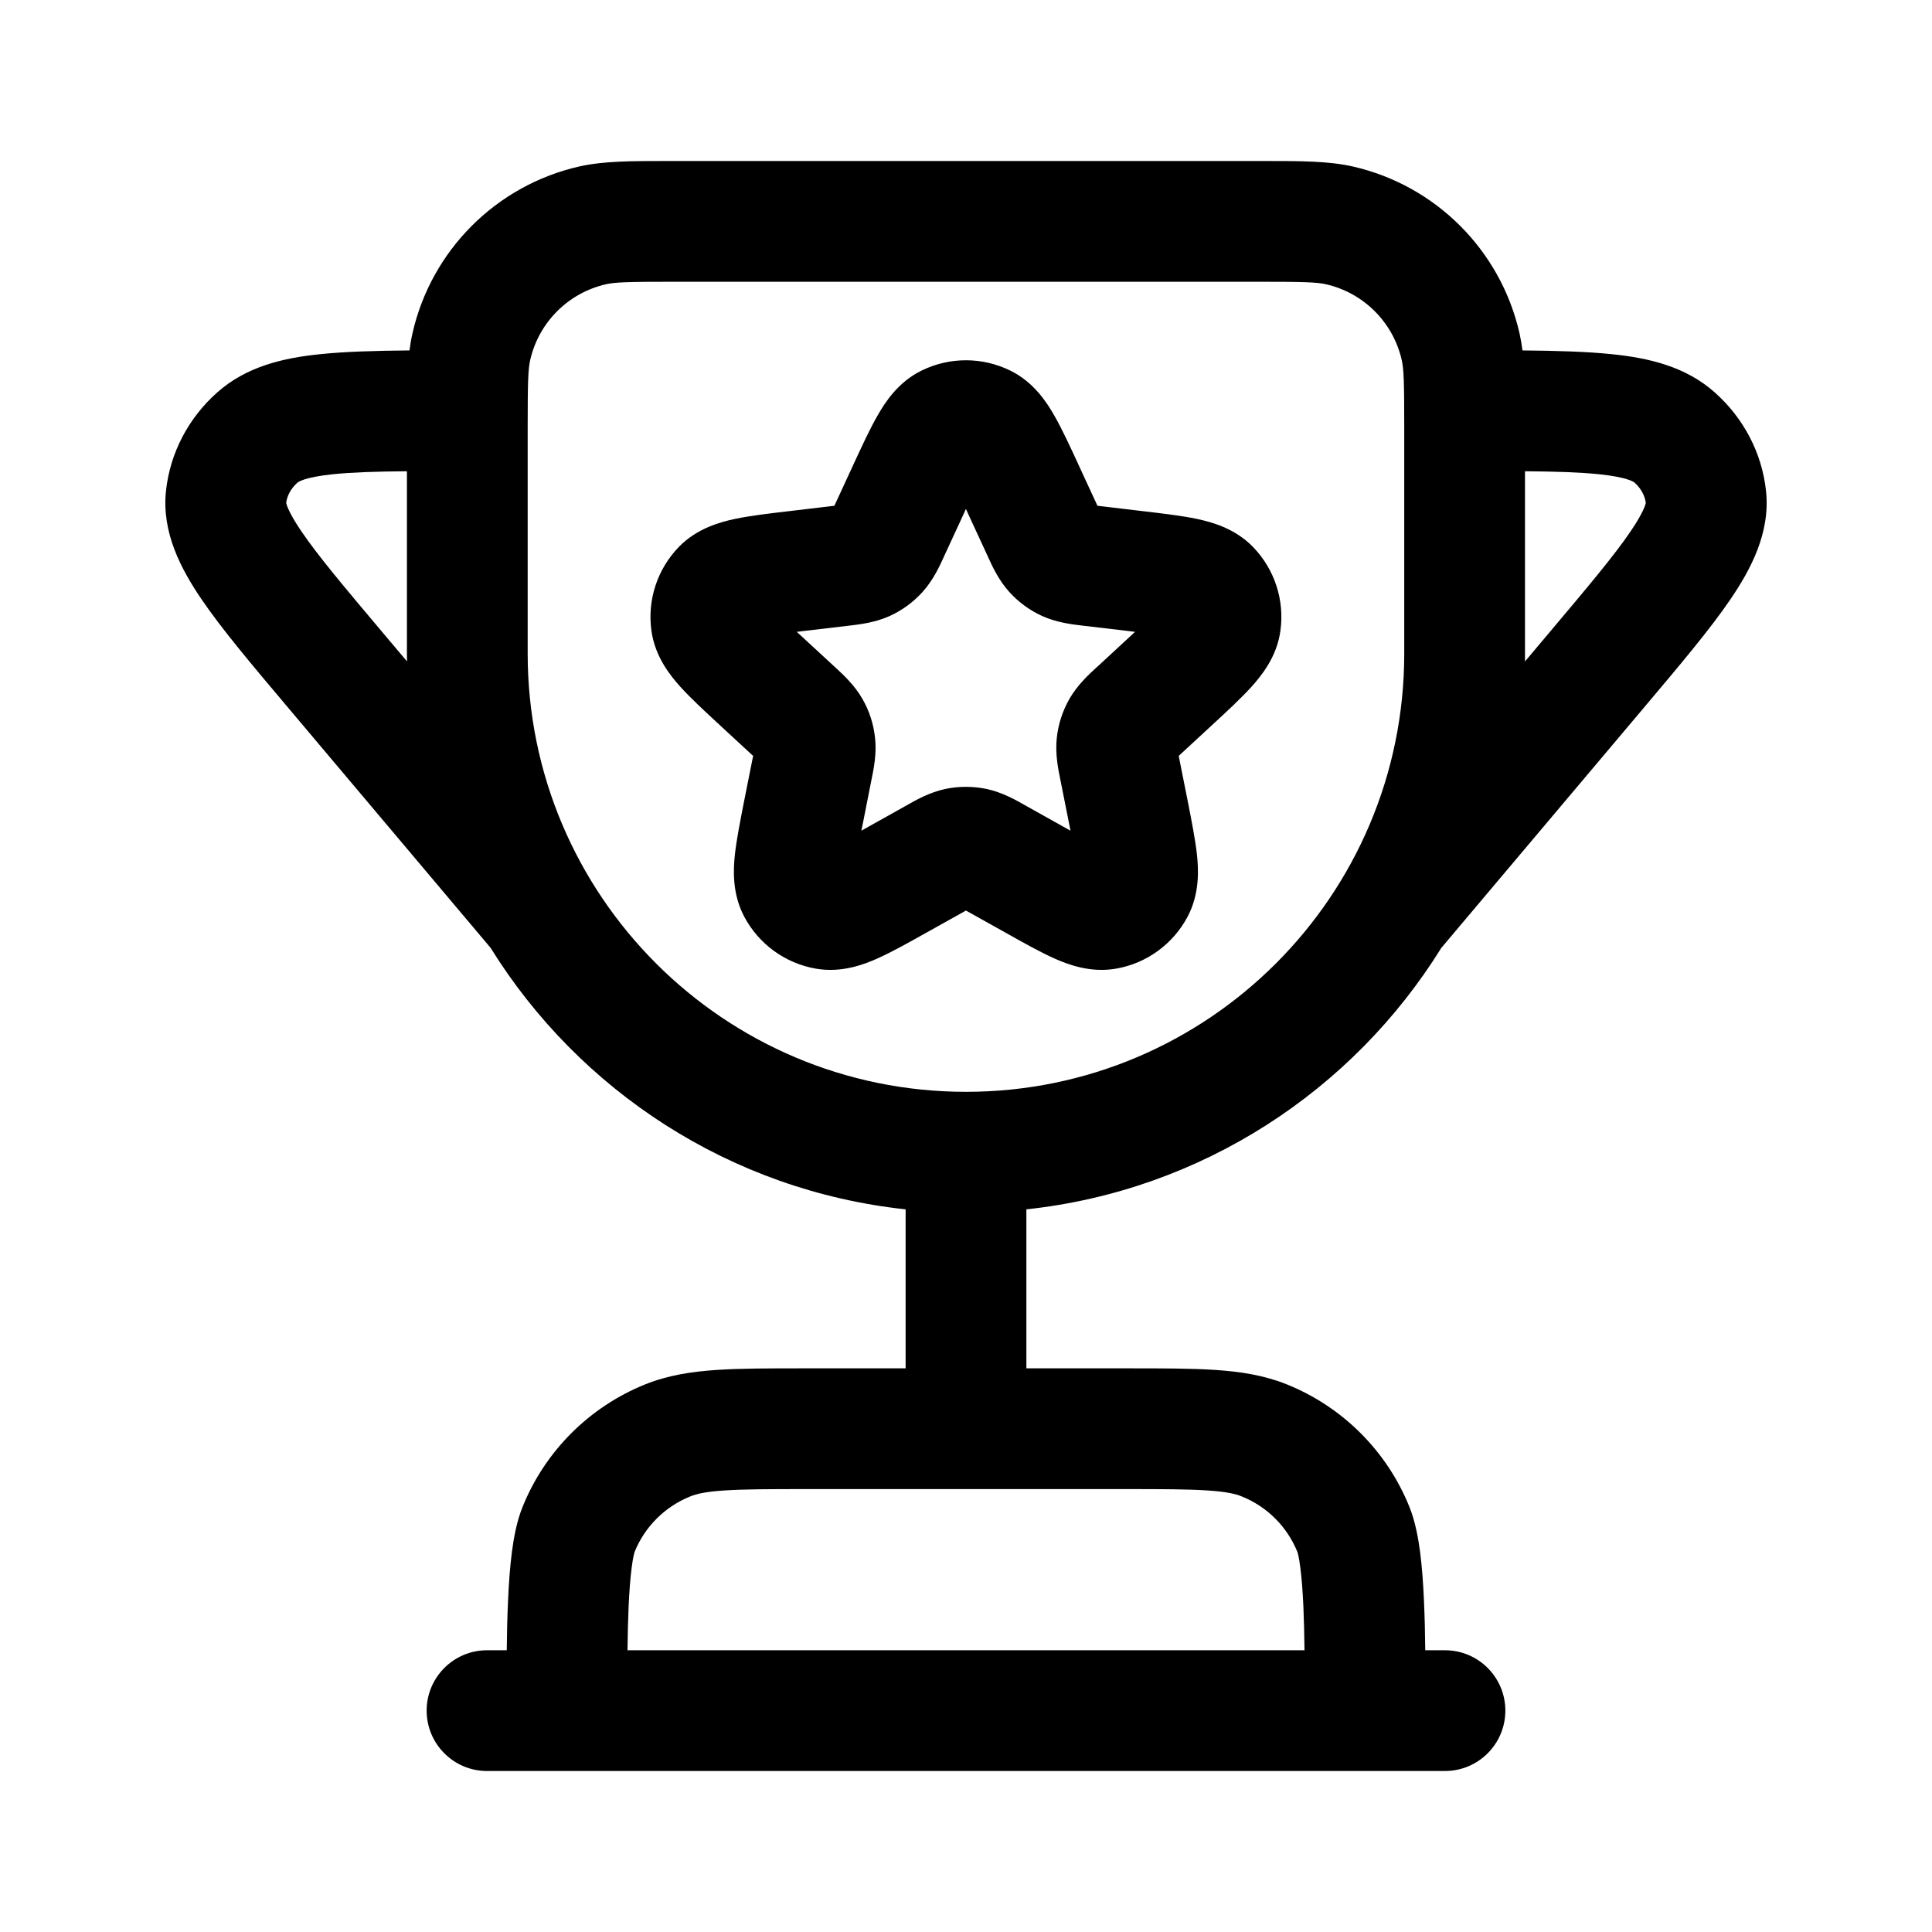 <svg width="24" height="24" viewBox="0 0 24 24" fill="none" xmlns="http://www.w3.org/2000/svg">
<path fill-rule="evenodd" clip-rule="evenodd" d="M8.291 2C8.319 2 8.347 2 8.375 2H15.625C15.653 2 15.681 2 15.708 2C16.155 2 16.501 2 16.804 2.068C17.836 2.303 18.641 3.109 18.876 4.14C18.891 4.209 18.903 4.28 18.913 4.353C19.344 4.357 19.711 4.368 20.015 4.399C20.472 4.445 20.938 4.549 21.305 4.878C21.657 5.192 21.887 5.623 21.938 6.097C21.994 6.617 21.749 7.071 21.501 7.438C21.247 7.813 20.868 8.261 20.416 8.797L17.904 11.776C16.804 13.549 14.928 14.789 12.75 15.023V16.998H14.008C14.441 16.998 14.803 16.998 15.1 17.018C15.409 17.039 15.701 17.083 15.985 17.197C16.679 17.477 17.23 18.027 17.509 18.721C17.581 18.901 17.618 19.106 17.641 19.28C17.665 19.466 17.68 19.674 17.689 19.886C17.698 20.08 17.703 20.288 17.705 20.5H17.95C18.364 20.5 18.7 20.836 18.7 21.25C18.7 21.664 18.364 22 17.95 22H6.05C5.636 22 5.3 21.664 5.3 21.25C5.3 20.836 5.636 20.5 6.05 20.5H6.295C6.297 20.288 6.302 20.08 6.311 19.886C6.32 19.674 6.335 19.466 6.359 19.28C6.382 19.106 6.418 18.901 6.491 18.721C6.77 18.027 7.321 17.477 8.015 17.197C8.299 17.083 8.591 17.039 8.9 17.018C9.197 16.998 9.559 16.998 9.992 16.998H11.25V15.023C9.072 14.789 7.195 13.548 6.094 11.774L3.584 8.797C3.132 8.261 2.753 7.813 2.499 7.438C2.251 7.071 2.006 6.617 2.062 6.097C2.113 5.623 2.343 5.192 2.695 4.878C3.062 4.549 3.528 4.445 3.984 4.399C4.288 4.368 4.655 4.357 5.087 4.353C5.096 4.28 5.108 4.209 5.124 4.14C5.358 3.109 6.164 2.303 7.195 2.068C7.499 2 7.844 2 8.291 2ZM5.055 5.854C4.667 5.857 4.372 5.867 4.137 5.891C3.769 5.929 3.699 5.992 3.694 5.996C3.611 6.071 3.566 6.161 3.555 6.247C3.558 6.263 3.581 6.36 3.741 6.596C3.945 6.898 4.271 7.285 4.759 7.864L5.056 8.216C5.055 8.184 5.055 8.151 5.055 8.119V5.854ZM7.795 20.5H16.205C16.203 20.308 16.198 20.124 16.191 19.953C16.182 19.762 16.17 19.601 16.153 19.473C16.136 19.337 16.119 19.284 16.118 19.282C15.991 18.966 15.741 18.716 15.425 18.589C15.35 18.558 15.235 18.53 15 18.515C14.759 18.499 14.447 18.498 13.983 18.498H10.017C9.553 18.498 9.241 18.499 9 18.515C8.765 18.53 8.65 18.558 8.575 18.589C8.259 18.716 8.009 18.966 7.882 19.281C7.882 19.284 7.864 19.337 7.847 19.473C7.83 19.601 7.818 19.762 7.809 19.953C7.802 20.124 7.797 20.308 7.795 20.5ZM18.944 8.217L19.241 7.864C19.729 7.285 20.055 6.898 20.259 6.596C20.419 6.36 20.442 6.263 20.445 6.247C20.433 6.161 20.389 6.071 20.306 5.996C20.301 5.992 20.231 5.929 19.863 5.891C19.628 5.867 19.333 5.857 18.944 5.854V8.119C18.944 8.151 18.944 8.184 18.944 8.217ZM8.375 3.5C7.804 3.5 7.644 3.505 7.528 3.531C7.059 3.638 6.693 4.004 6.586 4.473C6.56 4.589 6.555 4.749 6.555 5.32V8.119C6.555 11.125 8.993 13.563 12 13.563C15.007 13.563 17.444 11.126 17.444 8.119V5.32C17.444 4.749 17.439 4.589 17.413 4.473C17.306 4.004 16.94 3.638 16.471 3.531C16.355 3.505 16.195 3.5 15.625 3.5H8.375ZM11.449 4.603C11.796 4.433 12.202 4.433 12.549 4.603C12.842 4.746 13.005 5.001 13.095 5.159C13.19 5.323 13.289 5.538 13.394 5.765L13.406 5.792L13.621 6.257C13.625 6.266 13.629 6.275 13.633 6.283C13.642 6.284 13.651 6.285 13.661 6.286L14.199 6.35C14.447 6.379 14.682 6.407 14.868 6.446C15.046 6.484 15.338 6.56 15.566 6.795C15.834 7.072 15.96 7.458 15.905 7.84C15.86 8.164 15.667 8.397 15.546 8.532C15.418 8.673 15.245 8.834 15.061 9.003L14.663 9.371C14.656 9.378 14.649 9.384 14.643 9.39C14.644 9.399 14.646 9.408 14.648 9.418L14.754 9.95C14.802 10.195 14.848 10.427 14.869 10.616C14.888 10.796 14.906 11.098 14.753 11.387C14.572 11.728 14.244 11.967 13.864 12.033C13.542 12.089 13.26 11.979 13.095 11.905C12.921 11.827 12.715 11.712 12.497 11.589L12.024 11.325C12.015 11.32 12.007 11.315 11.999 11.311C11.991 11.315 11.983 11.32 11.975 11.325L11.502 11.589C11.283 11.712 11.077 11.827 10.903 11.905C10.738 11.979 10.457 12.089 10.135 12.033C9.754 11.967 9.426 11.728 9.245 11.387C9.092 11.098 9.11 10.796 9.129 10.616C9.15 10.427 9.196 10.195 9.244 9.95L9.35 9.418C9.352 9.408 9.354 9.399 9.356 9.39C9.349 9.384 9.342 9.378 9.335 9.371L8.959 9.024C8.952 9.017 8.944 9.01 8.937 9.003C8.753 8.834 8.58 8.673 8.452 8.532C8.331 8.397 8.139 8.164 8.093 7.84C8.038 7.458 8.164 7.072 8.432 6.795C8.66 6.56 8.953 6.484 9.13 6.446C9.316 6.407 9.551 6.379 9.799 6.35L10.338 6.286C10.347 6.285 10.357 6.284 10.365 6.283C10.369 6.275 10.373 6.266 10.377 6.257L10.604 5.765C10.709 5.538 10.808 5.323 10.903 5.159C10.993 5.001 11.156 4.746 11.449 4.603ZM11.999 6.322C11.985 6.353 11.97 6.386 11.954 6.421L11.739 6.886C11.735 6.895 11.73 6.906 11.725 6.917C11.675 7.027 11.593 7.208 11.458 7.356C11.343 7.482 11.204 7.584 11.048 7.654C10.866 7.736 10.668 7.758 10.548 7.772C10.536 7.773 10.525 7.774 10.514 7.776L10.005 7.836C9.968 7.84 9.932 7.845 9.898 7.849C9.923 7.872 9.949 7.896 9.977 7.922L10.354 8.27C10.361 8.277 10.37 8.285 10.379 8.293C10.468 8.375 10.615 8.509 10.714 8.683C10.799 8.831 10.852 8.995 10.87 9.165C10.893 9.363 10.852 9.558 10.828 9.676C10.826 9.689 10.823 9.7 10.821 9.71L10.722 10.213C10.714 10.25 10.707 10.285 10.7 10.319C10.73 10.302 10.762 10.285 10.795 10.266L11.242 10.016C11.251 10.011 11.261 10.005 11.272 9.999C11.377 9.939 11.55 9.841 11.746 9.8C11.913 9.766 12.085 9.766 12.252 9.8C12.448 9.841 12.621 9.939 12.726 9.999C12.737 10.005 12.747 10.011 12.756 10.016L13.203 10.266C13.236 10.285 13.268 10.302 13.298 10.319C13.291 10.285 13.284 10.25 13.277 10.213L13.177 9.71C13.175 9.7 13.172 9.689 13.17 9.676C13.146 9.558 13.106 9.363 13.128 9.165C13.146 8.995 13.2 8.831 13.284 8.683C13.383 8.509 13.53 8.375 13.619 8.293C13.628 8.285 13.637 8.277 13.645 8.27L14.021 7.922C14.049 7.896 14.075 7.872 14.1 7.849C14.066 7.845 14.031 7.84 13.993 7.836L13.484 7.776C13.473 7.774 13.462 7.773 13.45 7.772C13.33 7.758 13.132 7.736 12.95 7.654C12.794 7.584 12.655 7.482 12.54 7.356C12.405 7.208 12.323 7.027 12.273 6.917C12.268 6.906 12.263 6.895 12.259 6.886M12.259 6.886L12.044 6.421C12.028 6.386 12.013 6.353 11.999 6.322" fill="black"/>
</svg>
